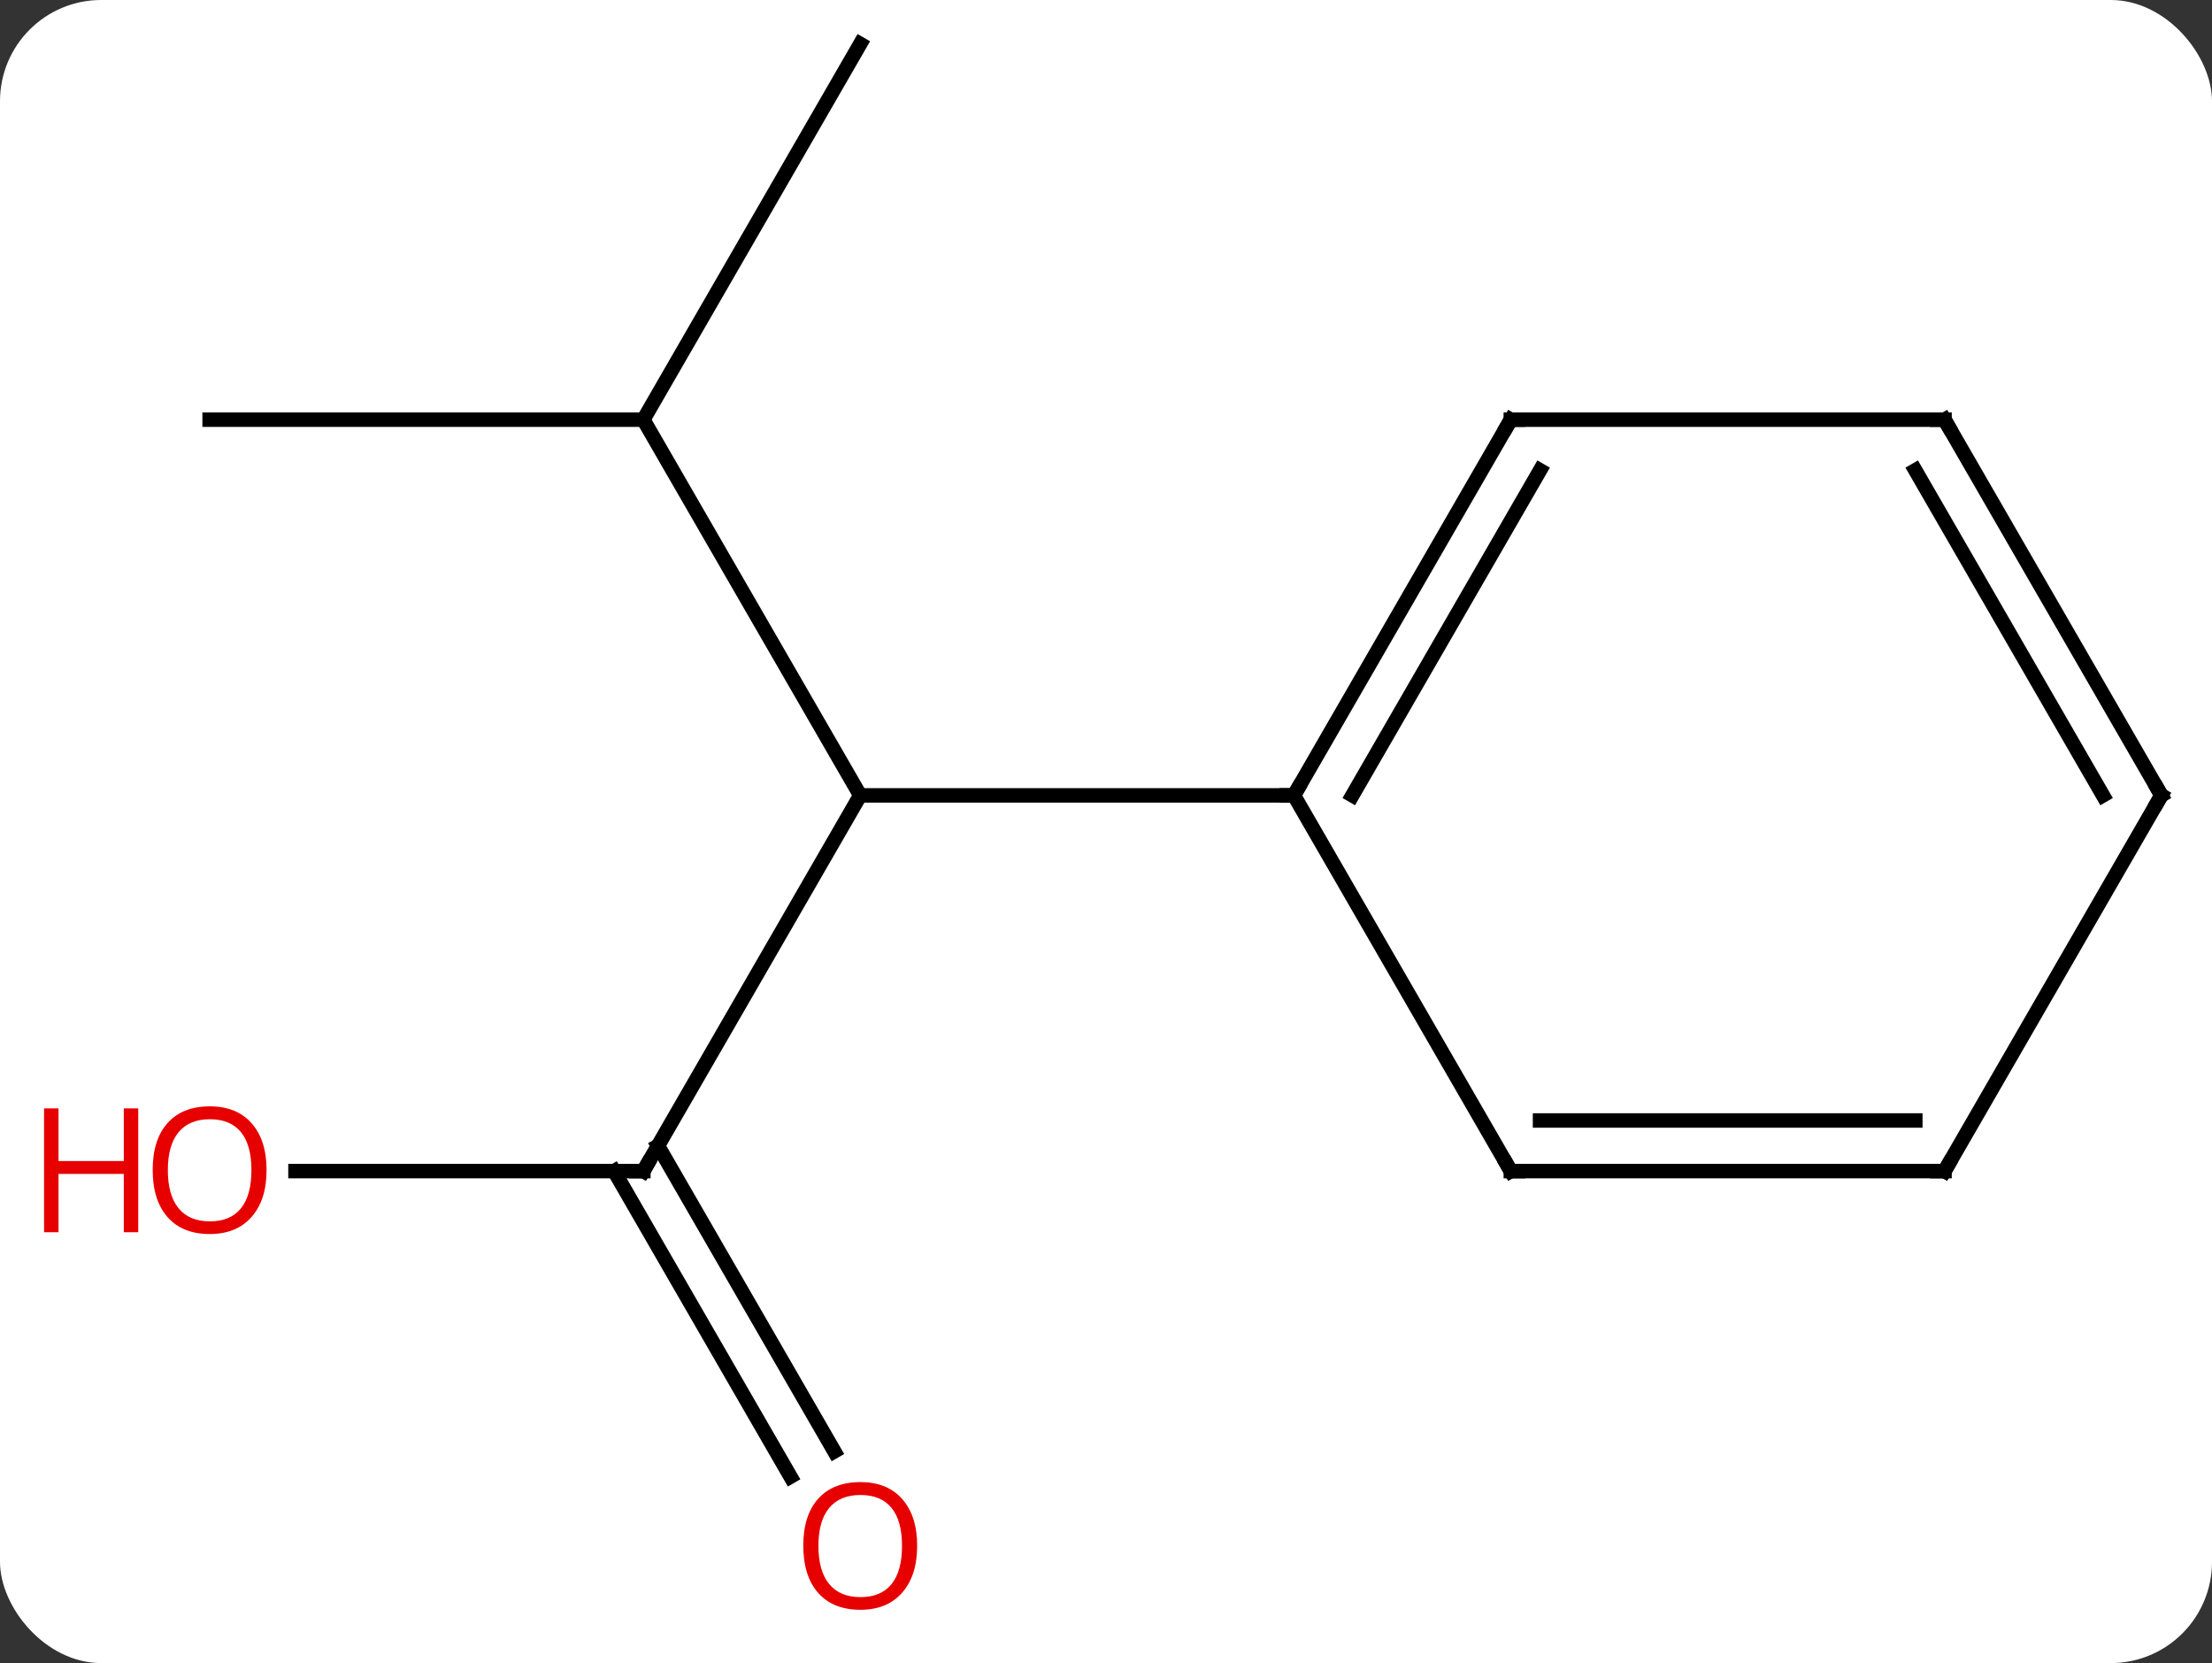 <svg width="153" viewBox="0 0 153 115" style="fill-opacity:1; color-rendering:auto; color-interpolation:auto; text-rendering:auto; stroke:black; stroke-linecap:square; stroke-miterlimit:10; shape-rendering:auto; stroke-opacity:1; fill:black; stroke-dasharray:none; font-weight:normal; stroke-width:1; font-family:'Open Sans'; font-style:normal; stroke-linejoin:miter; font-size:12; stroke-dashoffset:0; image-rendering:auto;" height="115" class="cas-substance-image" xmlns:xlink="http://www.w3.org/1999/xlink" xmlns="http://www.w3.org/2000/svg"><rect x="0" y="0" width="153" height="115" fill="#333333" stroke="none"/><svg class="cas-substance-single-component"><rect y="0" x="0" width="153" stroke="none" ry="7" rx="7" height="115" fill="white" class="cas-substance-group"/><svg y="0" x="0" width="153" viewBox="0 0 153 115" style="fill:black;" height="115" class="cas-substance-single-component-image"><svg><g><g transform="translate(82,55)" style="text-rendering:geometricPrecision; color-rendering:optimizeQuality; color-interpolation:linearRGB; stroke-linecap:butt; image-rendering:optimizeQuality;"><line y2="-25.98" y1="0" x2="-37.5" x1="-22.5" style="fill:none;"/><line y2="25.98" y1="0" x2="-37.5" x1="-22.5" style="fill:none;"/><line y2="0" y1="0" x2="7.5" x1="-22.5" style="fill:none;"/><line y2="-51.963" y1="-25.98" x2="-22.5" x1="-37.5" style="fill:none;"/><line y2="-25.98" y1="-25.98" x2="-67.5" x1="-37.5" style="fill:none;"/><line y2="25.98" y1="25.98" x2="-61.562" x1="-37.5" style="fill:none;"/><line y2="47.11" y1="25.98" x2="-27.322" x1="-39.521" style="fill:none;"/><line y2="45.36" y1="24.23" x2="-24.291" x1="-36.49" style="fill:none;"/><line y2="-25.98" y1="0" x2="22.5" x1="7.5" style="fill:none;"/><line y2="-22.48" y1="0" x2="24.521" x1="11.541" style="fill:none;"/><line y2="25.98" y1="0" x2="22.5" x1="7.5" style="fill:none;"/><line y2="-25.98" y1="-25.98" x2="52.5" x1="22.5" style="fill:none;"/><line y2="25.98" y1="25.98" x2="52.5" x1="22.5" style="fill:none;"/><line y2="22.48" y1="22.48" x2="50.479" x1="24.521" style="fill:none;"/><line y2="0" y1="-25.98" x2="67.5" x1="52.5" style="fill:none;"/><line y2="0" y1="-22.48" x2="63.459" x1="50.479" style="fill:none;"/><line y2="0" y1="25.98" x2="67.5" x1="52.5" style="fill:none;"/><path style="fill:none; stroke-miterlimit:5;" d="M-37.25 25.547 L-37.5 25.98 L-38 25.98"/></g><g transform="translate(82,55)" style="stroke-linecap:butt; fill:rgb(230,0,0); text-rendering:geometricPrecision; color-rendering:optimizeQuality; image-rendering:optimizeQuality; font-family:'Open Sans'; stroke:rgb(230,0,0); color-interpolation:linearRGB; stroke-miterlimit:5;"><path style="stroke:none;" d="M-63.562 25.91 Q-63.562 27.972 -64.602 29.152 Q-65.641 30.332 -67.484 30.332 Q-69.375 30.332 -70.406 29.168 Q-71.438 28.003 -71.438 25.894 Q-71.438 23.8 -70.406 22.652 Q-69.375 21.503 -67.484 21.503 Q-65.625 21.503 -64.594 22.675 Q-63.562 23.847 -63.562 25.91 ZM-70.391 25.91 Q-70.391 27.644 -69.648 28.55 Q-68.906 29.457 -67.484 29.457 Q-66.062 29.457 -65.336 28.558 Q-64.609 27.66 -64.609 25.91 Q-64.609 24.175 -65.336 23.285 Q-66.062 22.394 -67.484 22.394 Q-68.906 22.394 -69.648 23.293 Q-70.391 24.191 -70.391 25.91 Z"/><path style="stroke:none;" d="M-72.438 30.207 L-73.438 30.207 L-73.438 26.175 L-77.953 26.175 L-77.953 30.207 L-78.953 30.207 L-78.953 21.644 L-77.953 21.644 L-77.953 25.285 L-73.438 25.285 L-73.438 21.644 L-72.438 21.644 L-72.438 30.207 Z"/><path style="stroke:none;" d="M-18.562 51.893 Q-18.562 53.955 -19.602 55.135 Q-20.641 56.315 -22.484 56.315 Q-24.375 56.315 -25.406 55.151 Q-26.438 53.986 -26.438 51.877 Q-26.438 49.783 -25.406 48.635 Q-24.375 47.486 -22.484 47.486 Q-20.625 47.486 -19.594 48.658 Q-18.562 49.83 -18.562 51.893 ZM-25.391 51.893 Q-25.391 53.627 -24.648 54.533 Q-23.906 55.44 -22.484 55.44 Q-21.062 55.44 -20.336 54.541 Q-19.609 53.643 -19.609 51.893 Q-19.609 50.158 -20.336 49.268 Q-21.062 48.377 -22.484 48.377 Q-23.906 48.377 -24.648 49.276 Q-25.391 50.174 -25.391 51.893 Z"/><path style="fill:none; stroke:black;" d="M7.75 -0.433 L7.5 0 L7 -0"/><path style="fill:none; stroke:black;" d="M22.25 -25.547 L22.5 -25.98 L23 -25.98"/><path style="fill:none; stroke:black;" d="M22.25 25.547 L22.5 25.98 L23 25.98"/><path style="fill:none; stroke:black;" d="M52 -25.98 L52.5 -25.98 L52.75 -25.547"/><path style="fill:none; stroke:black;" d="M52 25.98 L52.5 25.98 L52.75 25.547"/><path style="fill:none; stroke:black;" d="M67.25 -0.433 L67.5 0 L67.25 0.433"/></g></g></svg></svg></svg></svg>